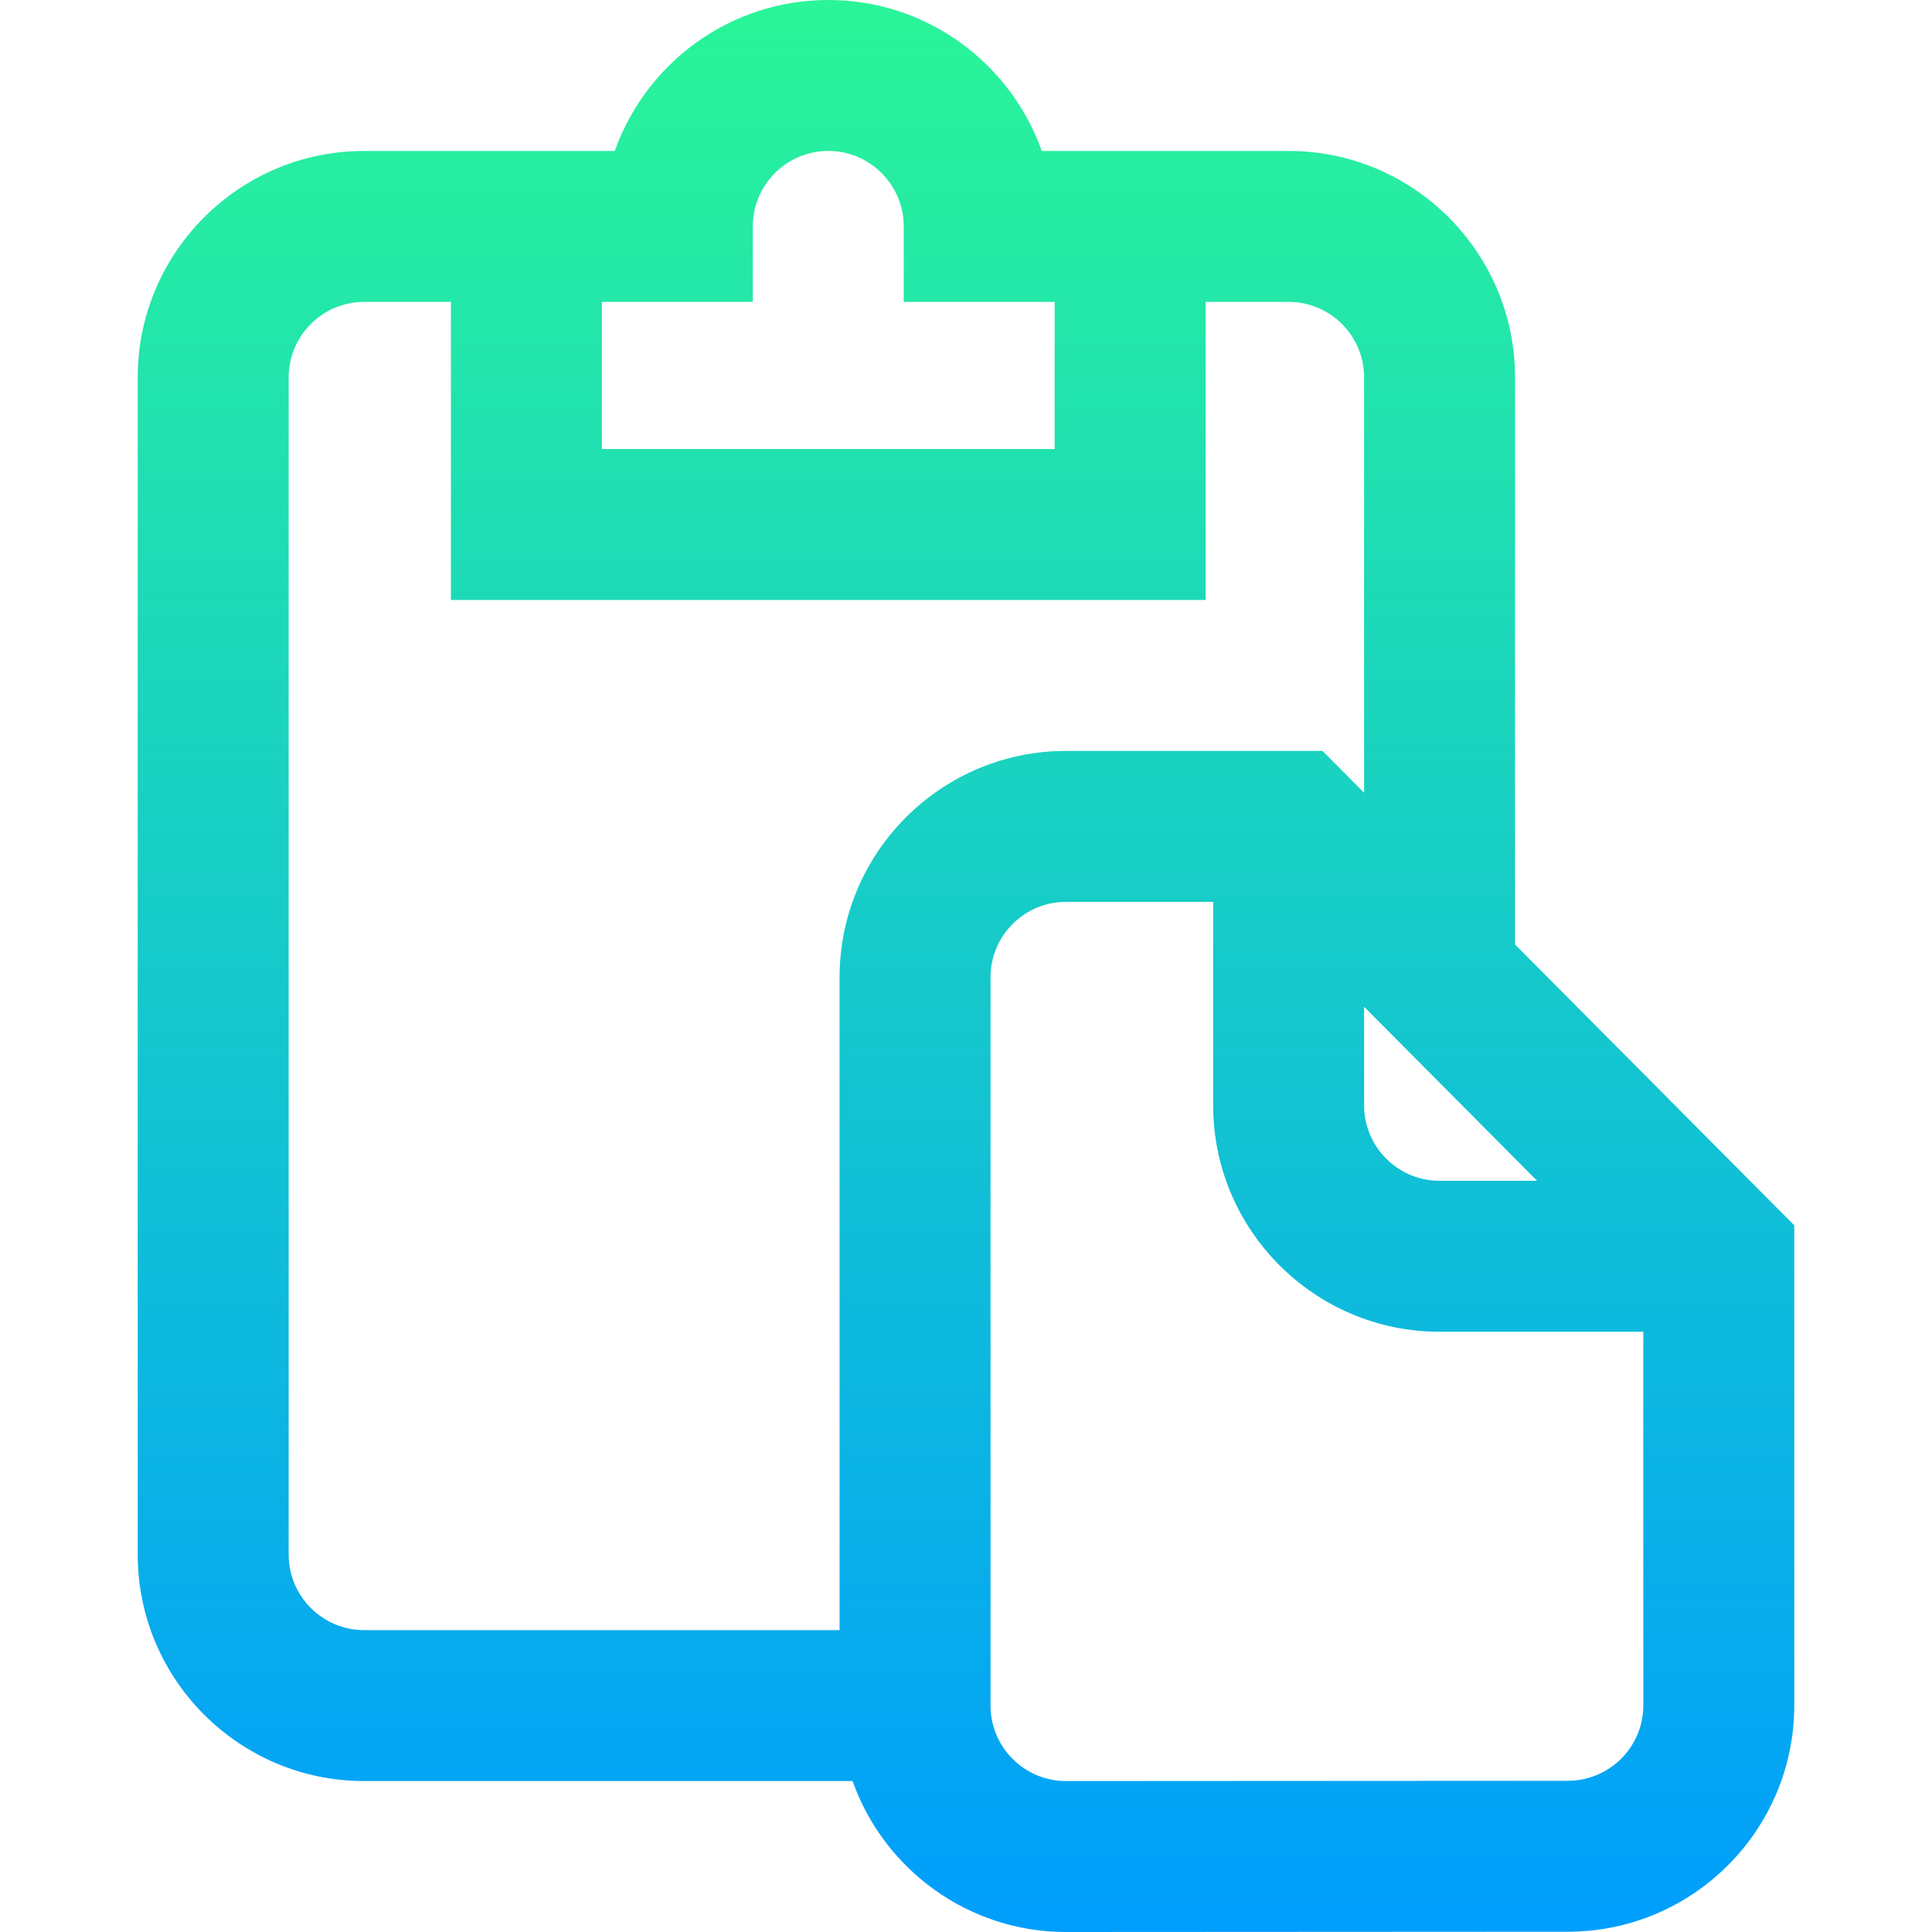 <?xml version="1.0" encoding="iso-8859-1"?>
<!-- Generator: Adobe Illustrator 19.0.0, SVG Export Plug-In . SVG Version: 6.00 Build 0)  -->
<svg version="1.1" id="Capa_1" xmlns="http://www.w3.org/2000/svg" xmlns:xlink="http://www.w3.org/1999/xlink" x="0px" y="0px"
	 viewBox="0 0 512 512" style="enable-background:new 0 0 512 512;" xml:space="preserve">
<linearGradient id="SVGID_1_" gradientUnits="userSpaceOnUse" x1="256" y1="514" x2="256" y2="2" gradientTransform="matrix(1 0 0 -1 0 514)">
	<stop  offset="0" style="stop-color:#2AF598"/>
	<stop  offset="1" style="stop-color:#009EFD"/>
</linearGradient>
<path style="fill:url(#SVGID_1_);" d="M401.5,250.306V100c0-33.084-26.916-60-60-60h-65.427C267.818,16.719,245.575,0,219.5,0
	s-48.318,16.719-56.573,40H96.5c-33.084,0-60,26.916-60,60v312c0,33.084,26.916,60,60,60h129.439c8.255,23.278,30.489,40,56.573,40
	l132.989-0.074c33.084,0,60-26.913,60-59.992V324.728L401.5,250.306z M361.5,266.808l45.856,46.117H381.5c-11.028,0-20-8.972-20-20
	V266.808z M199.5,80V60c0-11.028,8.972-20,20-20s20,8.972,20,20v20h40v39h-120V80H199.5z M76.5,412V100c0-11.028,8.972-20,20-20h23
	v79h200V80h22c11.028,0,20,8.972,20,20v110.079L350.484,199H282.5c-33.084,0-60,26.913-60,59.993V432h-126
	C85.472,432,76.5,423.028,76.5,412z M415.489,471.926L282.5,472c-11.028,0-20-8.969-20-19.993V258.993
	c0-11.024,8.972-19.993,20-19.993h39v53.926c0,33.084,26.916,60,60,60h54v99.008C435.5,462.958,426.528,471.926,415.489,471.926z"/>
<g>
</g>
<g>
</g>
<g>
</g>
<g>
</g>
<g>
</g>
<g>
</g>
<g>
</g>
<g>
</g>
<g>
</g>
<g>
</g>
<g>
</g>
<g>
</g>
<g>
</g>
<g>
</g>
<g>
</g>
</svg>

